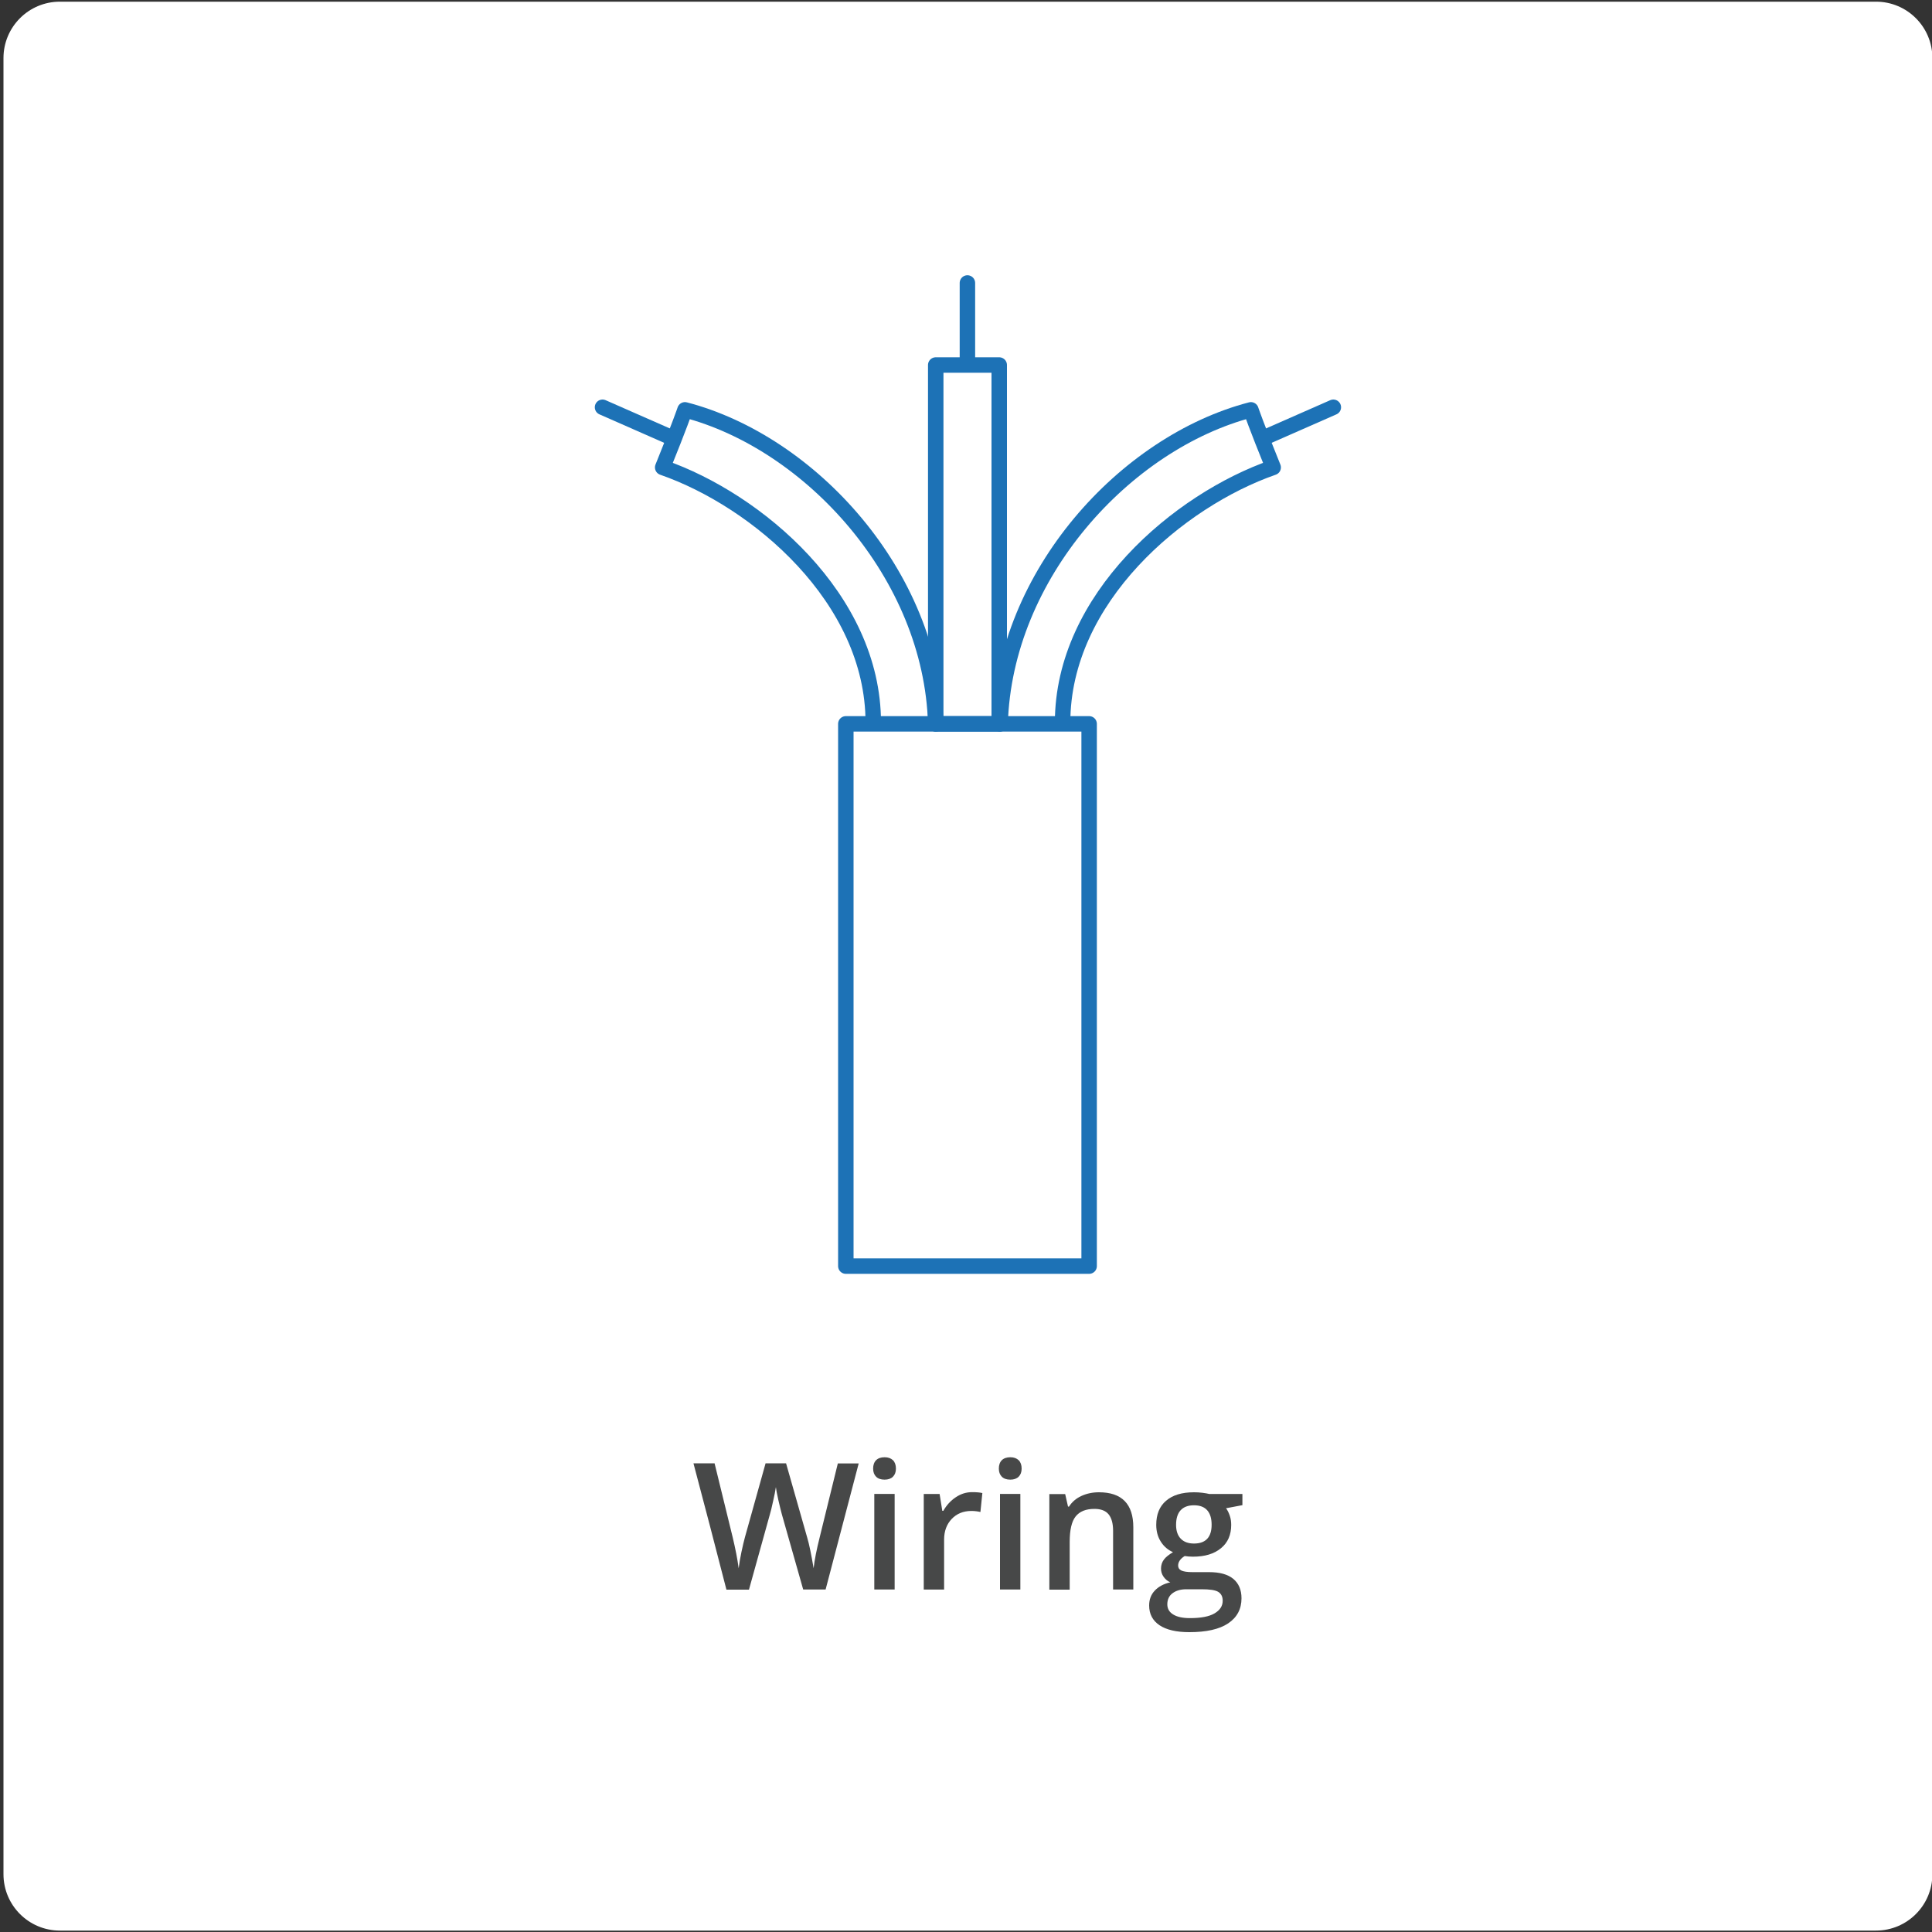 <?xml version="1.0" encoding="utf-8"?>
<!-- Generator: Adobe Illustrator 26.5.2, SVG Export Plug-In . SVG Version: 6.00 Build 0)  -->
<svg version="1.1" id="Layer_1" xmlns="http://www.w3.org/2000/svg" xmlns:xlink="http://www.w3.org/1999/xlink" x="0px" y="0px"
	 viewBox="0 0 150 150" style="enable-background:new 0 0 150 150;" xml:space="preserve">
<rect x="0" y="0" width="150" height="150" fill="#333333" stroke="none"/>
<style type="text/css">
	.st0{fill:#FFFFFF;}
	.st1{fill:none;stroke:#1D72B6;stroke-width:1.2;stroke-linecap:round;stroke-linejoin:round;stroke-miterlimit:10;}
	.st2{fill:#474848;}
	.st3{fill:#1D72B6;}
	.st4{fill:#FFFFFF;stroke:#1D72B6;stroke-width:1.2;stroke-linecap:round;stroke-linejoin:round;stroke-miterlimit:10;}
</style>
<path class="st0" d="M145.65,149.89h-141c-2.42,0-4.38-1.96-4.38-4.38v-141c0-2.42,1.96-4.38,4.38-4.38h141
	c2.42,0,4.38,1.96,4.38,4.38v141C150.03,147.93,148.07,149.89,145.65,149.89z"/>
<g>
	<g>
		<g>
			<path class="st2" d="M64.1,123.41h-1.74l-1.66-5.85c-0.07-0.26-0.16-0.62-0.27-1.1c-0.11-0.48-0.17-0.82-0.19-1
				c-0.04,0.29-0.12,0.66-0.22,1.11c-0.1,0.46-0.18,0.8-0.25,1.02l-1.62,5.83h-1.75l-1.27-4.91l-1.29-4.9h1.64l1.4,5.72
				c0.22,0.92,0.38,1.73,0.47,2.43c0.05-0.38,0.12-0.81,0.22-1.28c0.1-0.47,0.19-0.85,0.27-1.14l1.6-5.73h1.59l1.64,5.76
				c0.16,0.53,0.32,1.33,0.5,2.39c0.07-0.64,0.23-1.45,0.48-2.44l1.4-5.7h1.62L64.1,123.41z"/>
			<path class="st2" d="M67.79,114.02c0-0.28,0.08-0.5,0.23-0.65c0.15-0.15,0.37-0.23,0.66-0.23c0.28,0,0.49,0.08,0.65,0.23
				c0.15,0.15,0.23,0.37,0.23,0.65c0,0.27-0.08,0.48-0.23,0.63s-0.37,0.23-0.65,0.23c-0.29,0-0.51-0.08-0.66-0.23
				S67.79,114.29,67.79,114.02z M69.46,123.41h-1.58v-7.42h1.58V123.41z"/>
			<path class="st2" d="M75.48,115.85c0.32,0,0.58,0.02,0.79,0.07l-0.15,1.47c-0.22-0.05-0.46-0.08-0.7-0.08
				c-0.63,0-1.14,0.21-1.53,0.62c-0.39,0.41-0.59,0.95-0.59,1.6v3.88h-1.58v-7.42h1.23l0.21,1.31h0.08
				c0.25-0.44,0.57-0.79,0.96-1.05C74.6,115.98,75.02,115.85,75.48,115.85z"/>
			<path class="st2" d="M77.55,114.02c0-0.28,0.08-0.5,0.23-0.65c0.15-0.15,0.38-0.23,0.66-0.23c0.28,0,0.49,0.08,0.65,0.23
				c0.15,0.15,0.23,0.37,0.23,0.65c0,0.27-0.08,0.48-0.23,0.63s-0.37,0.23-0.65,0.23c-0.29,0-0.51-0.08-0.66-0.23
				S77.55,114.29,77.55,114.02z M79.22,123.41h-1.58v-7.42h1.58V123.41z"/>
			<path class="st2" d="M88,123.41h-1.58v-4.56c0-0.57-0.12-1-0.35-1.28c-0.23-0.28-0.6-0.42-1.1-0.42c-0.67,0-1.15,0.2-1.46,0.59
				c-0.31,0.39-0.46,1.05-0.46,1.98v3.7h-1.58v-7.42h1.23l0.22,0.97h0.08c0.22-0.35,0.54-0.63,0.95-0.82
				c0.41-0.19,0.87-0.29,1.37-0.29c1.78,0,2.67,0.91,2.67,2.72V123.41z"/>
			<path class="st2" d="M96.46,115.99v0.87l-1.27,0.24c0.12,0.16,0.21,0.35,0.29,0.58c0.08,0.23,0.11,0.47,0.11,0.72
				c0,0.76-0.26,1.37-0.79,1.8c-0.53,0.44-1.25,0.66-2.18,0.66c-0.24,0-0.45-0.02-0.64-0.05c-0.34,0.21-0.51,0.46-0.51,0.74
				c0,0.17,0.08,0.3,0.24,0.38s0.45,0.13,0.88,0.13h1.29c0.82,0,1.44,0.17,1.87,0.52c0.42,0.35,0.64,0.85,0.64,1.51
				c0,0.84-0.35,1.49-1.04,1.95s-1.7,0.68-3.01,0.68c-1.01,0-1.78-0.18-2.32-0.54c-0.53-0.36-0.8-0.87-0.8-1.53
				c0-0.46,0.14-0.84,0.43-1.15c0.29-0.31,0.69-0.53,1.21-0.65c-0.21-0.09-0.38-0.23-0.52-0.43c-0.14-0.2-0.2-0.41-0.2-0.63
				c0-0.28,0.08-0.51,0.23-0.71s0.39-0.38,0.7-0.57c-0.38-0.17-0.7-0.43-0.94-0.81c-0.24-0.37-0.36-0.81-0.36-1.31
				c0-0.81,0.25-1.43,0.76-1.87c0.51-0.44,1.23-0.66,2.17-0.66c0.21,0,0.43,0.01,0.66,0.04s0.4,0.06,0.52,0.09H96.46z M90.63,124.56
				c0,0.34,0.15,0.6,0.46,0.79s0.74,0.28,1.29,0.28c0.86,0,1.5-0.12,1.92-0.37c0.42-0.25,0.63-0.57,0.63-0.98
				c0-0.32-0.12-0.55-0.35-0.69s-0.66-0.2-1.29-0.2h-1.19c-0.45,0-0.81,0.11-1.08,0.32C90.76,123.91,90.63,124.2,90.63,124.56z
				 M91.31,118.39c0,0.46,0.12,0.82,0.36,1.07c0.24,0.25,0.58,0.38,1.03,0.38c0.91,0,1.37-0.49,1.37-1.46
				c0-0.48-0.11-0.86-0.34-1.12c-0.23-0.26-0.57-0.39-1.03-0.39c-0.46,0-0.8,0.13-1.04,0.39C91.43,117.51,91.31,117.89,91.31,118.39
				z"/>
		</g>
	</g>
</g>
<g>
	<rect x="65.67" y="56.2" class="st1" width="18.89" height="42.1"/>
	<rect x="72.65" y="28.34" class="st1" width="4.93" height="27.86"/>
	<path class="st1" d="M67.8,56.1c0-9.65-9.04-17.27-16.35-19.81c1.32-3.25,1.73-4.47,1.73-4.47c9.75,2.54,19.14,12.8,19.47,24.38"/>
	<line class="st1" x1="46.78" y1="31.62" x2="51.85" y2="33.85"/>
	<path class="st1" d="M82.5,56.1c0-9.65,9.04-17.27,16.35-19.81c-1.32-3.25-1.73-4.47-1.73-4.47c-9.75,2.54-19.14,12.8-19.47,24.38"
		/>
	<line class="st1" x1="103.52" y1="31.62" x2="98.45" y2="33.85"/>
	<line class="st1" x1="75.11" y1="21.97" x2="75.11" y2="27.96"/>
</g>
</svg>
